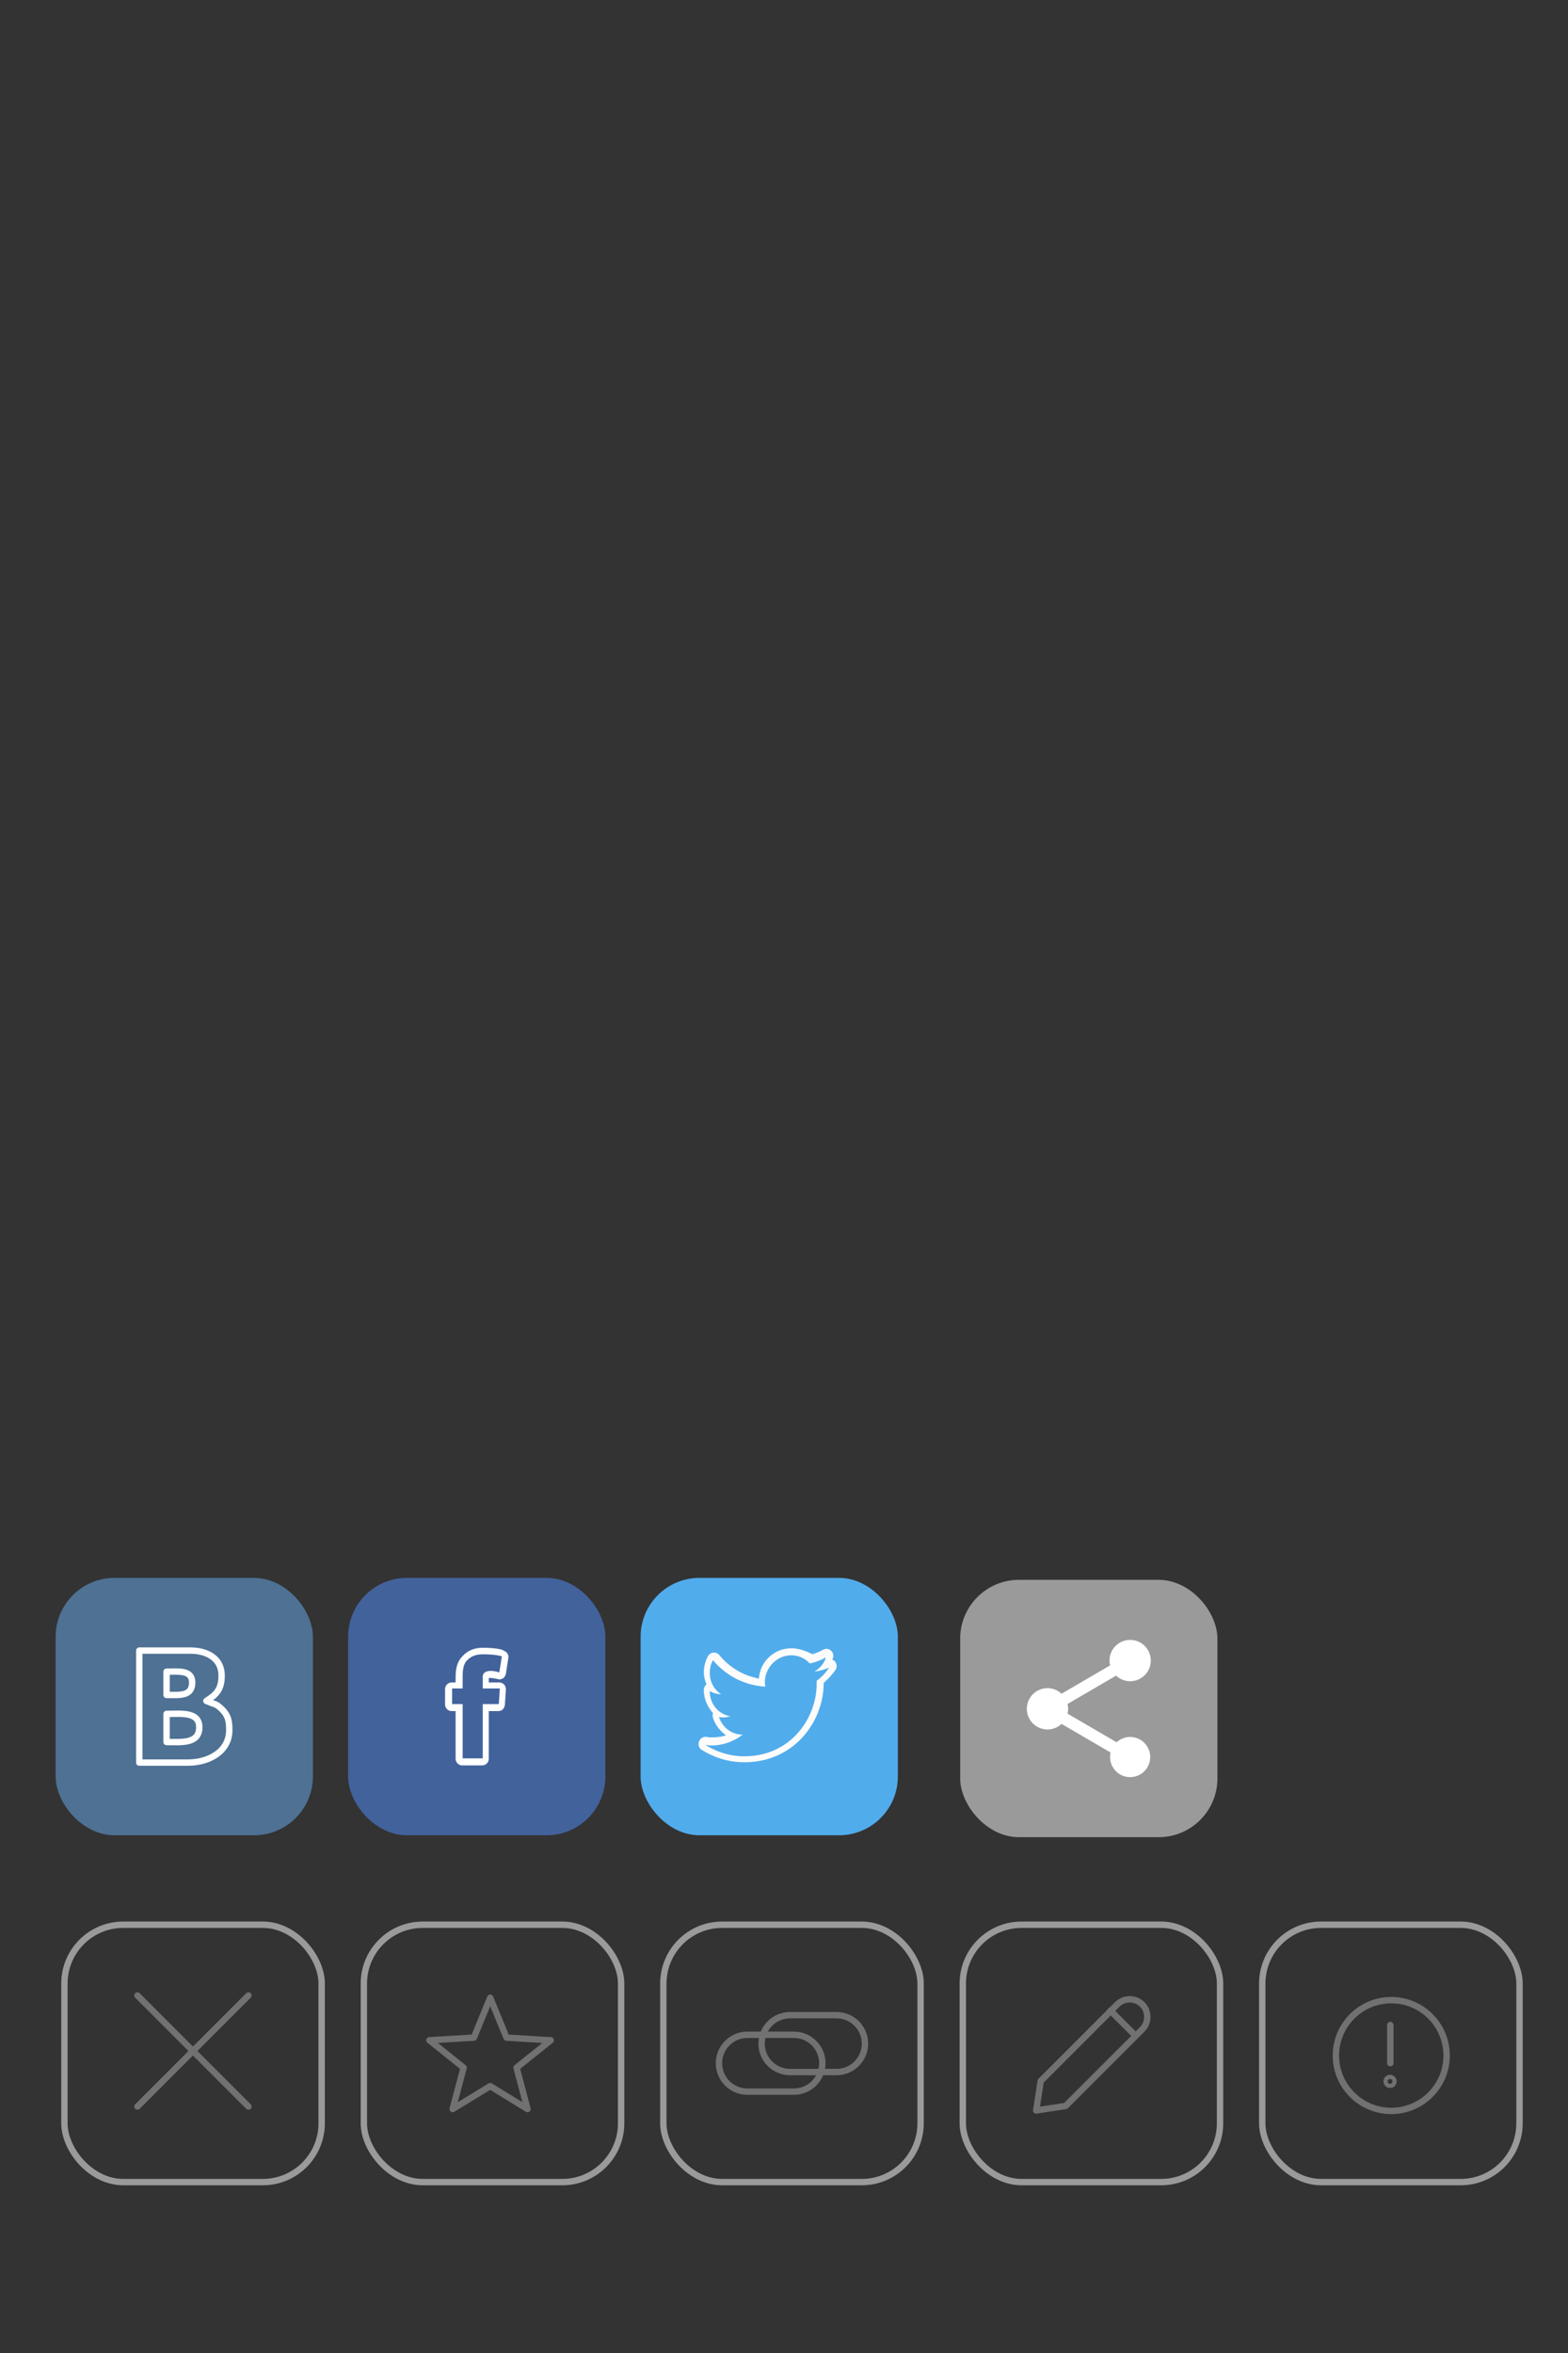 <?xml version="1.0" encoding="UTF-8" standalone="no"?>
<!-- Created with Inkscape (http://www.inkscape.org/) -->

<svg
   xmlns:dc="http://purl.org/dc/elements/1.1/"
   xmlns:cc="http://creativecommons.org/ns#"
   xmlns:rdf="http://www.w3.org/1999/02/22-rdf-syntax-ns#"
   xmlns:svg="http://www.w3.org/2000/svg"
   xmlns="http://www.w3.org/2000/svg"
   xmlns:sodipodi="http://sodipodi.sourceforge.net/DTD/sodipodi-0.dtd"
   xmlns:inkscape="http://www.inkscape.org/namespaces/inkscape"
   width="320"
   height="480"
   id="svg3637"
   version="1.1"
   inkscape:version="0.48.4 r9939"
   sodipodi:docname="sharing.svg">
  <rect width="100%" height="100%" fill="#333333" stroke="none"/>
  <defs
     id="defs3639" />
  <sodipodi:namedview
     id="base"
     pagecolor="#ffffff"
     bordercolor="#666666"
     borderopacity="1.0"
     inkscape:pageopacity="0"
     inkscape:pageshadow="2"
     inkscape:zoom="1.5274611"
     inkscape:cx="286.0505"
     inkscape:cy="121.42964"
     inkscape:document-units="px"
     inkscape:current-layer="layer1"
     showgrid="true"
     borderlayer="false"
     showguides="true"
     inkscape:guide-bbox="true"
     inkscape:window-width="1280"
     inkscape:window-height="977"
     inkscape:window-x="0"
     inkscape:window-y="25"
     inkscape:window-maximized="1" />
  <g
     inkscape:label="Layer 1"
     inkscape:groupmode="layer"
     id="layer1"
     transform="translate(0,-572.362)">
    <g
       id="ic_share_facebook"
       transform="translate(-1.419,0.885)">
      <g
         inkscape:export-ydpi="90"
         inkscape:export-xdpi="90"
         inkscape:export-filename="/home/alexey/ext/w7-share/mmmtasty_ios/g4696.png"
         transform="translate(-25,56.429)"
         id="g4700">
        <rect
           style="opacity:0.99;fill:#43639d;fill-opacity:1;fill-rule:nonzero;stroke:none"
           id="rect4514"
           width="52.5"
           height="52.5"
           x="97.466"
           y="836.933"
           rx="12"
           ry="12" />
        <g
           transform="matrix(0.5,0,0,0.5,-419.156,445.842)"
           id="g3607">
          <path
             style="fill:#ffffff"
             inkscape:connector-curvature="0"
             d="m 1088.19,813.349 c 5.538,0 7.795,0.821 7.795,0.821 l -1.026,6.564 c 0,0 -1.846,-0.615 -3.487,-0.615 -1.641,0 -3.282,0.615 -3.282,2.256 v 0.615 2.256 2.051 h 6.974 l -0.41,6.359 h -6.564 v 22.154 h -8.205 v -22.154 h -4.308 v -6.359 h 4.308 v -2.051 -2.051 -0.41 c 0,-1.846 0,-4.718 1.436,-6.564 1.436,-1.641 3.282,-2.872 6.769,-2.872 m 6.974,13.949 0,0 m -6.974,-16.615 c -3.897,0 -6.769,1.436 -9.026,4.308 -2.051,2.667 -2.051,6.154 -2.051,8.205 v 0.41 1.231 h -1.641 c -1.436,0 -2.667,1.231 -2.667,2.667 v 6.359 c 0,1.436 1.231,2.667 2.667,2.667 h 1.641 v 19.487 c 0,1.436 1.231,2.667 2.667,2.667 h 8.205 c 1.436,0 2.667,-1.231 2.667,-2.667 v -19.487 h 3.897 c 1.436,0 2.462,-1.026 2.667,-2.462 l 0.41,-6.154 c 0,-0.205 0,-0.205 0,-0.41 0,-1.436 -1.231,-2.667 -2.667,-2.667 h 0 -4.308 v -1.641 -0.205 c 0.205,0 0.41,0 0.615,0 1.026,0 2.462,0.41 2.872,0.41 0.205,0 0.41,0.205 0.821,0.205 0.41,0 1.026,-0.205 1.436,-0.41 0.615,-0.41 1.026,-1.026 1.231,-1.846 l 1.026,-6.564 c 0.205,-1.231 -0.615,-2.462 -1.846,-2.872 -0.205,-0.41 -2.872,-1.231 -8.615,-1.231 l 0,0 z"
             id="path3609" />
        </g>
      </g>
    </g>
    <g
       id="ic_share_twitter">
      <rect
         ry="12"
         rx="12"
         y="894.247"
         x="130.737"
         height="52.5"
         width="52.5"
         id="rect4514-9-6"
         style="opacity:0.99;fill:#52aeee;fill-opacity:1;fill-rule:nonzero;stroke:none" />
      <g
         id="g3618"
         transform="matrix(1.102,0,0,1.102,-1061.178,-71.077)">
        <path
           id="path3620"
           d="m 1109.5,890.3 c 1.4,0 2.6,0.6 3.4,1.5 1.1,-0.2 2.1,-0.6 3,-1.1 -0.3,1.1 -1.1,2 -2.1,2.6 1,-0.1 1.9,-0.4 2.7,-0.7 -0.6,0.9 -1.4,1.8 -2.3,2.4 0,0.2 0,0.4 0,0.6 0,6.2 -4.7,13.4 -13.4,13.4 -2.7,0 -5.1,-0.8 -7.2,-2.1 0.4,0 0.7,0.1 1.1,0.1 2.2,0 4.2,-0.8 5.8,-2 -2.1,0 -3.8,-1.4 -4.4,-3.3 0.3,0.1 0.6,0.1 0.9,0.1 0.4,0 0.8,-0.1 1.2,-0.2 -2.2,-0.4 -3.8,-2.3 -3.8,-4.6 0,0 0,0 0,-0.1 0.6,0.4 1.4,0.6 2.1,0.6 -1.3,-0.8 -2.1,-2.3 -2.1,-3.9 0,-0.9 0.2,-1.7 0.6,-2.4 2.3,2.8 5.8,4.7 9.7,4.9 -0.1,-0.3 -0.1,-0.7 -0.1,-1.1 0.2,-2.6 2.3,-4.7 4.9,-4.7 m 7,2.2 0,0 m -7,-3.5 c -3.2,0 -5.8,2.5 -6,5.6 -2.8,-0.5 -5.4,-2 -7.3,-4.3 -0.2,-0.3 -0.6,-0.5 -1,-0.5 0,0 -0.1,0 -0.1,0 -0.4,0 -0.8,0.3 -1,0.6 -0.5,0.9 -0.8,2 -0.8,3 0,0.8 0.2,1.6 0.5,2.3 -0.3,0.2 -0.5,0.6 -0.5,1 v 0.1 c 0,1.6 0.7,3.1 1.7,4.2 -0.1,0.3 -0.1,0.6 0,0.9 0.4,1.3 1.3,2.4 2.4,3.2 -0.8,0.3 -1.7,0.4 -2.6,0.4 -0.3,0 -0.6,0 -1,-0.1 -0.1,0 -0.1,0 -0.2,0 -0.5,0 -1,0.3 -1.2,0.9 -0.2,0.6 0,1.2 0.5,1.5 2.4,1.5 5.1,2.3 7.9,2.3 9.2,0 14.7,-7.5 14.7,-14.7 0.8,-0.7 1.5,-1.4 2.1,-2.3 0.2,-0.2 0.3,-0.5 0.3,-0.8 0,-0.5 -0.3,-1 -0.8,-1.2 0,-0.1 0.1,-0.2 0.1,-0.3 0.2,-0.5 0,-1.1 -0.4,-1.4 -0.2,-0.2 -0.5,-0.3 -0.8,-0.3 -0.2,0 -0.5,0.1 -0.7,0.2 -0.6,0.4 -1.3,0.6 -1.9,0.8 -1.2,-0.6 -2.5,-1.1 -3.9,-1.1 l 0,0 z"
           inkscape:connector-curvature="0"
           style="fill:#fdfcfc" />
      </g>
    </g>
    <g
       id="ic_share_vkontakte"
       transform="translate(0,1.299)">
      <g
         inkscape:export-filename="/home/alexey/ext/w7-share/mmmtasty_ios/g4696.png"
         inkscape:export-ydpi="90"
         inkscape:export-xdpi="90"
         transform="translate(-20.714,56.429)"
         id="g4696">
        <rect
           style="opacity:0.99;fill:#4f7295;fill-opacity:1;fill-rule:nonzero;stroke:none"
           id="rect4514-9"
           width="52.5"
           height="52.5"
           x="32.071"
           y="836.52"
           rx="12"
           ry="12" />
        <path
           style="fill:none;stroke:#ffffff;stroke-width:1.3;stroke-linecap:round;stroke-linejoin:round;stroke-miterlimit:10;stroke-dasharray:none"
           inkscape:connector-curvature="0"
           clip-rule="evenodd"
           stroke-miterlimit="10"
           d="m 49.139,851.345 h 10.462 c 3.45,0 6.344,1.656 6.344,5.078 0,2.76 -1.002,3.864 -3.116,5.188 0.223,0.11 1.336,0.552 1.781,0.662 0.668,0.331 1.002,0.662 1.447,1.104 1.224,1.214 1.447,2.318 1.447,4.195 0,4.415 -4.229,6.623 -8.458,6.623 H 49.139 l 0,-22.85 0,0 z m 5.565,6.071 0,2.98 c 2.671,0 5.231,0.331 5.231,-2.539 0,-2.649 -2.894,-2.208 -5.231,-2.208 l 0,1.766 0,0 z m 0,12.584 c 2.894,0 6.566,0.442 6.678,-2.87 0.111,-3.422 -3.784,-2.87 -6.678,-2.87 l 0,5.74 0,0 z"
           id="path4646" />
      </g>
    </g>
    <g
       id="ic_delete_post"
       transform="translate(0,0.505)">
      <rect
         ry="12"
         rx="12"
         y="964.493"
         x="13.146"
         height="52.5"
         width="52.5"
         id="rect4514-9-64"
         style="opacity:0.99;fill:none;stroke:#9b9b9b;stroke-width:1.3;stroke-linejoin:round;stroke-miterlimit:4;stroke-opacity:1;stroke-dasharray:none" />
      <g
         style="stroke:#727171;stroke-width:0.918;stroke-opacity:1"
         transform="matrix(0.998,0,0,0.998,-1.488,2.028)"
         id="g4192">
        <line
           style="fill:none;stroke:#727171;stroke-width:1.302;stroke-linecap:round;stroke-linejoin:round;stroke-miterlimit:10;stroke-opacity:1"
           stroke-miterlimit="10"
           x1="52.296"
           y1="978.853"
           x2="29.596"
           y2="1001.553"
           id="line3085" />
        <line
           style="fill:none;stroke:#727171;stroke-width:1.302;stroke-linecap:round;stroke-linejoin:round;stroke-miterlimit:10;stroke-opacity:1;stroke-dasharray:none"
           stroke-miterlimit="10"
           x1="52.296"
           y1="1001.553"
           x2="29.596"
           y2="978.853"
           id="line3087" />
      </g>
    </g>
    <g
       id="ic_add_post_to_favorites"
       transform="translate(1.01,6.1035156e-5)">
      <rect
         ry="12"
         rx="12"
         y="964.998"
         x="73.25"
         height="52.5"
         width="52.5"
         id="rect4514-9-64-4"
         style="opacity:0.99;fill:none;stroke:#9b9b9b;stroke-width:1.3;stroke-linejoin:round;stroke-miterlimit:4;stroke-opacity:1;stroke-dasharray:none" />
      <polygon
         id="polygon3131"
         points="1537.2,526.4 1544.5,508.5 1551.8,526.4 1571.6,527.6 1556.3,539.9 1561.2,558.5 1544.5,548.2 1527.7,558.5 1532.6,539.9 1517.3,527.6 "
         stroke-miterlimit="10"
         transform="matrix(0.456,0,0,0.454,-605.262,749.039)"
         style="fill:none;stroke:#727171;stroke-width:2.856;stroke-linecap:round;stroke-linejoin:round;stroke-miterlimit:10;stroke-opacity:1;stroke-dasharray:none" />
    </g>
    <g
       id="ic_link_to_post"
       transform="translate(-3.03,0.505)">
      <rect
         ry="12"
         rx="12"
         y="964.493"
         x="138.405"
         height="52.5"
         width="52.5"
         id="rect4514-9-64-4-4"
         style="opacity:0.99;fill:none;stroke:#9b9b9b;stroke-width:1.3;stroke-linejoin:round;stroke-miterlimit:4;stroke-opacity:1;stroke-dasharray:none" />
      <g
         style="stroke:#727171;stroke-opacity:1"
         transform="translate(-1.01,-1.515)"
         id="g4183">
        <path
           style="fill:none;stroke:#727171;stroke-width:1.3;stroke-linecap:round;stroke-linejoin:round;stroke-miterlimit:10;stroke-opacity:1"
           inkscape:connector-curvature="0"
           stroke-miterlimit="10"
           d="m 171.865,994.258 c 0,3.2 -2.6,5.8 -5.8,5.8 h -9.5 c -3.2,0 -5.8,-2.6 -5.8,-5.8 l 0,0 c 0,-3.2 2.6,-5.8 5.8,-5.8 h 9.5 c 3.2,0 5.8,2.6 5.8,5.8 l 0,0 z"
           id="path3107" />
        <path
           style="fill:none;stroke:#727171;stroke-width:1.3;stroke-linecap:round;stroke-linejoin:round;stroke-miterlimit:10;stroke-opacity:1"
           inkscape:connector-curvature="0"
           stroke-miterlimit="10"
           d="m 180.565,990.258 c 0,3.2 -2.6,5.8 -5.8,5.8 h -9.5 c -3.2,0 -5.8,-2.6 -5.8,-5.8 l 0,0 c 0,-3.2 2.6,-5.8 5.8,-5.8 h 9.5 c 3.2,0 5.8,2.6 5.8,5.8 l 0,0 z"
           id="path3109" />
      </g>
    </g>
    <g
       id="ic_edit_post"
       transform="translate(1.515,6.1035156e-5)">
      <g
         style="stroke:#727171;stroke-width:0.865;stroke-opacity:1"
         transform="matrix(1.157,0,0,1.157,-37.001,-158.244)"
         id="g4201">
        <path
           style="fill:none;stroke:#727171;stroke-width:1.124;stroke-linecap:round;stroke-linejoin:round;stroke-miterlimit:10;stroke-opacity:1"
           inkscape:connector-curvature="0"
           stroke-miterlimit="10"
           d="m 218.644,1002.773 -5.2,0.8 0.8,-5.2 13.5,-13.5 c 1.2,-1.2 3.2,-1.2 4.4,0 l 0,0 c 1.2,1.2 1.2,3.2 0,4.4 l -13.5,13.5 z"
           id="path3096" />
        <line
           style="fill:none;stroke:#727171;stroke-width:1.124;stroke-linecap:round;stroke-linejoin:round;stroke-miterlimit:10;stroke-opacity:1"
           stroke-miterlimit="10"
           x1="226.544"
           y1="985.973"
           x2="230.944"
           y2="990.373"
           id="line3098" />
      </g>
      <rect
         ry="12"
         rx="12"
         y="964.998"
         x="194.973"
         height="52.5"
         width="52.5"
         id="rect4514-9-64-4-4-7"
         style="opacity:0.99;fill:none;stroke:#9b9b9b;stroke-width:1.3;stroke-linejoin:round;stroke-miterlimit:4;stroke-opacity:1;stroke-dasharray:none" />
    </g>
    <g
       id="ic_report_post">
      <g
         transform="matrix(0.987,0,0,0.987,3.827,13.365)"
         id="g4233">
        <circle
           d="m 1055.5,805.5 c 0,7.456 -6.044,13.5 -13.5,13.5 -7.456,0 -13.5,-6.044 -13.5,-13.5 0,-7.456 6.044,-13.5 13.5,-13.5 7.456,0 13.5,6.044 13.5,13.5 z"
           style="fill:none;stroke:#727171;stroke-width:1.554;stroke-linecap:round;stroke-linejoin:round;stroke-miterlimit:10;stroke-opacity:1"
           sodipodi:ry="13.5"
           sodipodi:rx="13.5"
           sodipodi:cy="805.5"
           sodipodi:cx="1042"
           transform="matrix(0.848,0,0,0.848,-599.822,308.138)"
           stroke-miterlimit="10"
           cx="1042"
           cy="805.5"
           r="13.5"
           id="circle3118" />
        <circle
           d="m 1042.8,811.8 c 0,0.608 -0.492,1.1 -1.1,1.1 -0.608,0 -1.1,-0.492 -1.1,-1.1 0,-0.608 0.492,-1.1 1.1,-1.1 0.608,0 1.1,0.492 1.1,1.1 z"
           style="fill:none;stroke:#727171;stroke-width:1.014;stroke-opacity:1"
           sodipodi:ry="1.1"
           sodipodi:rx="1.1"
           sodipodi:cy="811.79999"
           sodipodi:cx="1041.7"
           transform="matrix(0.848,0,0,0.848,-599.822,308.138)"
           cx="1041.7"
           cy="811.8"
           r="1.1"
           id="circle3120" />
        <line
           style="fill:none;stroke:#727171;stroke-width:1.318;stroke-linecap:round;stroke-linejoin:round;stroke-miterlimit:10;stroke-opacity:1"
           stroke-miterlimit="10"
           x1="283.598"
           y1="984.888"
           x2="283.598"
           y2="992.774"
           id="line3122" />
      </g>
      <rect
         ry="12"
         rx="12"
         y="964.998"
         x="257.603"
         height="52.5"
         width="52.5"
         id="rect4514-9-64-4-4-6"
         style="opacity:0.99;fill:none;stroke:#9b9b9b;stroke-linejoin:round;stroke-opacity:1;stroke-width:1.3;stroke-miterlimit:4;stroke-dasharray:none" />
    </g>
    <g
       id="ic_share_other">
      <rect
         ry="12"
         rx="12"
         y="894.64"
         x="195.956"
         height="52.5"
         width="52.5"
         id="rect4514-9-6-9"
         style="opacity:0.99;fill:#9b9b9b;fill-opacity:1;fill-rule:nonzero;stroke:none" />
      <path
         style="fill:#ffffff;fill-opacity:1"
         id="path4614"
         d="m 230.64,926.695 c -1.068,0 -2.031,0.415 -2.762,1.082 l -10.015,-5.84 c 0.077,-0.316 0.127,-0.647 0.127,-0.984 0,-0.337 -0.049,-0.668 -0.127,-0.984 l 9.91,-5.784 c 0.752,0.703 1.757,1.139 2.867,1.139 2.326,0 4.217,-1.891 4.217,-4.217 0,-2.326 -1.891,-4.217 -4.217,-4.217 -2.326,0 -4.217,1.891 -4.217,4.217 0,0.337 0.049,0.668 0.127,0.984 l -9.91,5.784 c -0.752,-0.703 -1.757,-1.139 -2.867,-1.139 -2.326,0 -4.217,1.891 -4.217,4.217 0,2.326 1.891,4.217 4.217,4.217 1.11,0 2.115,-0.436 2.867,-1.139 l 10.015,5.84 c -0.07,0.295 -0.112,0.604 -0.112,0.921 0,2.263 1.834,4.097 4.097,4.097 2.263,0 4.097,-1.834 4.097,-4.097 0,-2.263 -1.834,-4.097 -4.097,-4.097 z"
         inkscape:connector-curvature="0" />
    </g>
  </g>
</svg>

